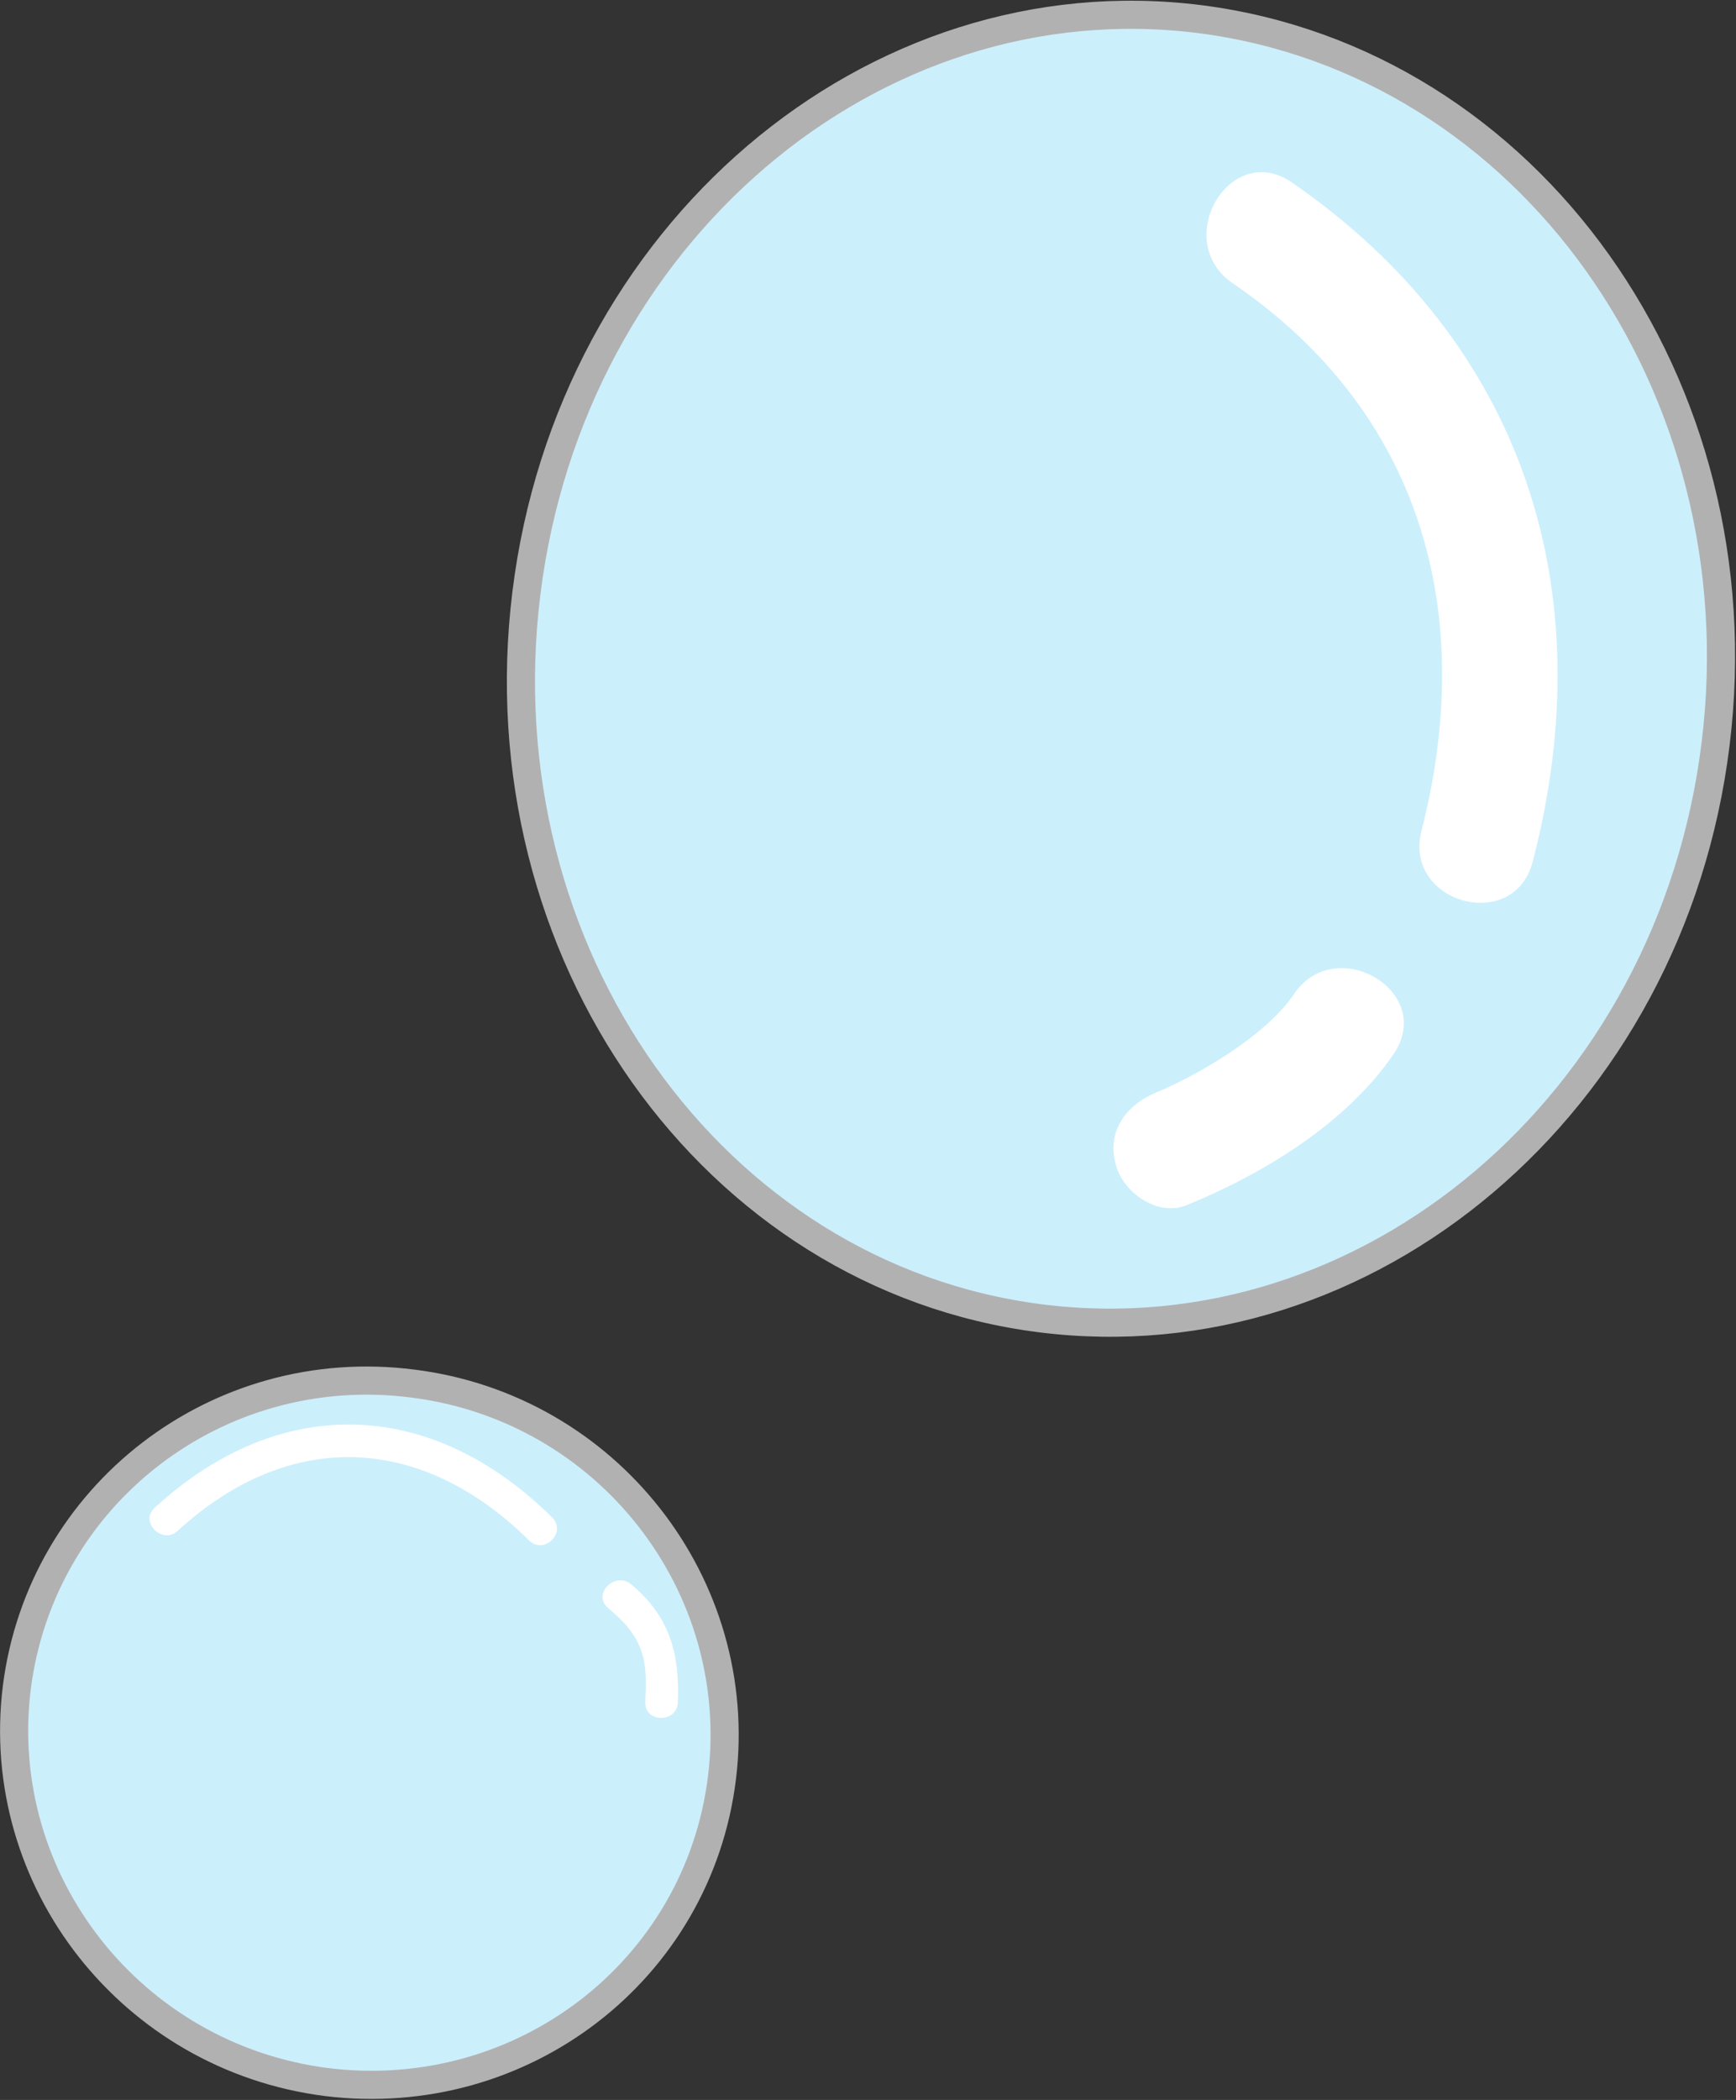 <?xml version="1.0" encoding="UTF-8" standalone="no"?>
<!-- Created with Inkscape (http://www.inkscape.org/) -->

<svg
   xmlns:dc="http://purl.org/dc/elements/1.1/"
   xmlns:cc="http://creativecommons.org/ns#"
   xmlns:rdf="http://www.w3.org/1999/02/22-rdf-syntax-ns#"
   xmlns:svg="http://www.w3.org/2000/svg"
   xmlns="http://www.w3.org/2000/svg"
   xmlns:sodipodi="http://sodipodi.sourceforge.net/DTD/sodipodi-0.dtd"
   xmlns:inkscape="http://www.inkscape.org/namespaces/inkscape"
   width="27.151mm"
   height="32.83mm"
   viewBox="0 0 27.151 32.83"
   version="1.1"
   id="svg23643"
   inkscape:version="0.92.4 5da689c313, 2019-01-14"
   sodipodi:docname="12.svg">
  <rect x="0" y="0" width="27.151" height="32.83" fill="#333333" stroke="none"/>
  <defs
     id="defs23637" />
  <sodipodi:namedview
     id="base"
     pagecolor="#ffffff"
     bordercolor="#666666"
     borderopacity="1.0"
     inkscape:pageopacity="0.0"
     inkscape:pageshadow="2"
     inkscape:zoom="0.35"
     inkscape:cx="-130.11955"
     inkscape:cy="-235.10191"
     inkscape:document-units="mm"
     inkscape:current-layer="layer1"
     showgrid="false"
     inkscape:window-width="1366"
     inkscape:window-height="704"
     inkscape:window-x="0"
     inkscape:window-y="27"
     inkscape:window-maximized="1" />
  <g
     inkscape:label="レイヤー 1"
     inkscape:groupmode="layer"
     id="layer1"
     transform="translate(-18.174,-53.799)">
    <g
       transform="matrix(0.01,0,0,0.01,-546.904,39.889)"
       id="g8998"
       class="com.sun.star.drawing.ClosedBezierShape">
      <g
         id="id914">
        <rect
           style="fill:none;stroke:none"
           id="rect8991"
           height="2091"
           width="1922"
           y="1391"
           x="57301"
           class="BoundingBox" />
        <path
           style="fill:#cceffc;stroke:none"
           inkscape:connector-curvature="0"
           id="path8993"
           d="m 59191,2554 c -69,562 -543,963 -1056,898 -513,-65 -873,-573 -804,-1133 69,-561 541,-963 1054,-898 514,66 875,573 806,1133 z" />
        <path
           style="fill:none;stroke:#b2b1b1;stroke-width:44;stroke-linejoin:miter"
           inkscape:connector-curvature="0"
           id="path8995"
           d="m 59191,2554 c -69,562 -543,963 -1056,898 -513,-65 -873,-573 -804,-1133 69,-561 541,-963 1054,-898 514,66 875,573 806,1133 z" />
      </g>
    </g>
    <g
       transform="matrix(0.01,0,0,0.01,-546.904,39.889)"
       id="g9005"
       class="com.sun.star.drawing.ClosedBezierShape">
      <g
         id="id915">
        <rect
           style="fill:none;stroke:none"
           id="rect9000"
           height="1144"
           width="552"
           y="1660"
           x="58394"
           class="BoundingBox" />
        <path
           style="fill:#ffffff;stroke:none"
           inkscape:connector-curvature="0"
           id="path9002"
           d="m 58436,1834 c 296,202 382,516 295,856 -29,113 145,161 174,48 110,-423 -13,-811 -377,-1062 -97,-66 -189,92 -92,158 z" />
      </g>
    </g>
    <g
       transform="matrix(0.01,0,0,0.01,-546.904,39.889)"
       id="g9012"
       class="com.sun.star.drawing.ClosedBezierShape">
      <g
         id="id916">
        <rect
           style="fill:none;stroke:none"
           id="rect9007"
           height="377"
           width="456"
           y="2905"
           x="58249"
           class="BoundingBox" />
        <path
           style="fill:#ffffff;stroke:none"
           inkscape:connector-curvature="0"
           id="path9009"
           d="m 58531,2946 c -44,65 -152,127 -215,153 -46,19 -78,60 -63,113 11,43 65,82 111,63 120,-49 250,-128 324,-237 65,-98 -93,-189 -157,-92 z" />
      </g>
    </g>
    <g
       transform="matrix(0.01,0,0,0.01,-546.904,39.889)"
       id="g9021"
       class="com.sun.star.drawing.ClosedBezierShape">
      <g
         id="id917">
        <rect
           style="fill:none;stroke:none"
           id="rect9014"
           height="1147"
           width="1157"
           y="3527"
           x="56508"
           class="BoundingBox" />
        <path
           style="fill:#cceffc;stroke:none"
           inkscape:connector-curvature="0"
           id="path9016"
           d="m 57637,4170 c -37,302 -313,514 -619,476 -304,-39 -521,-314 -484,-616 38,-302 314,-515 619,-476 305,38 521,315 484,616 z" />
        <path
           style="fill:none;stroke:#b2b1b1;stroke-width:44;stroke-linejoin:miter"
           inkscape:connector-curvature="0"
           id="path9018"
           d="m 57637,4170 c -37,302 -313,514 -619,476 -304,-39 -521,-314 -484,-616 38,-302 314,-515 619,-476 305,38 521,315 484,616 z" />
      </g>
    </g>
    <g
       transform="matrix(0.01,0,0,0.01,-546.904,39.889)"
       id="g9028"
       class="com.sun.star.drawing.ClosedBezierShape">
      <g
         id="id918">
        <rect
           style="fill:none;stroke:none"
           id="rect9023"
           height="191"
           width="639"
           y="3617"
           x="56742"
           class="BoundingBox" />
        <path
           style="fill:#ffffff;stroke:none"
           inkscape:connector-curvature="0"
           id="path9025"
           d="m 56786,3784 c 176,-161 382,-150 549,15 24,24 60,-13 36,-36 -188,-186 -425,-195 -621,-15 -25,22 12,59 36,36 z" />
      </g>
    </g>
    <g
       transform="matrix(0.01,0,0,0.01,-546.904,39.889)"
       id="g9035"
       class="com.sun.star.drawing.ClosedBezierShape">
      <g
         id="id919">
        <rect
           style="fill:none;stroke:none"
           id="rect9030"
           height="217"
           width="120"
           y="3862"
           x="57450"
           class="BoundingBox" />
        <path
           style="fill:#ffffff;stroke:none"
           inkscape:connector-curvature="0"
           id="path9032"
           d="m 57459,3905 c 21,18 41,37 51,65 10,26 8,55 7,82 -1,33 50,33 51,0 3,-76 -13,-134 -73,-184 -25,-21 -62,15 -36,37 z" />
      </g>
    </g>
  </g>
</svg>

